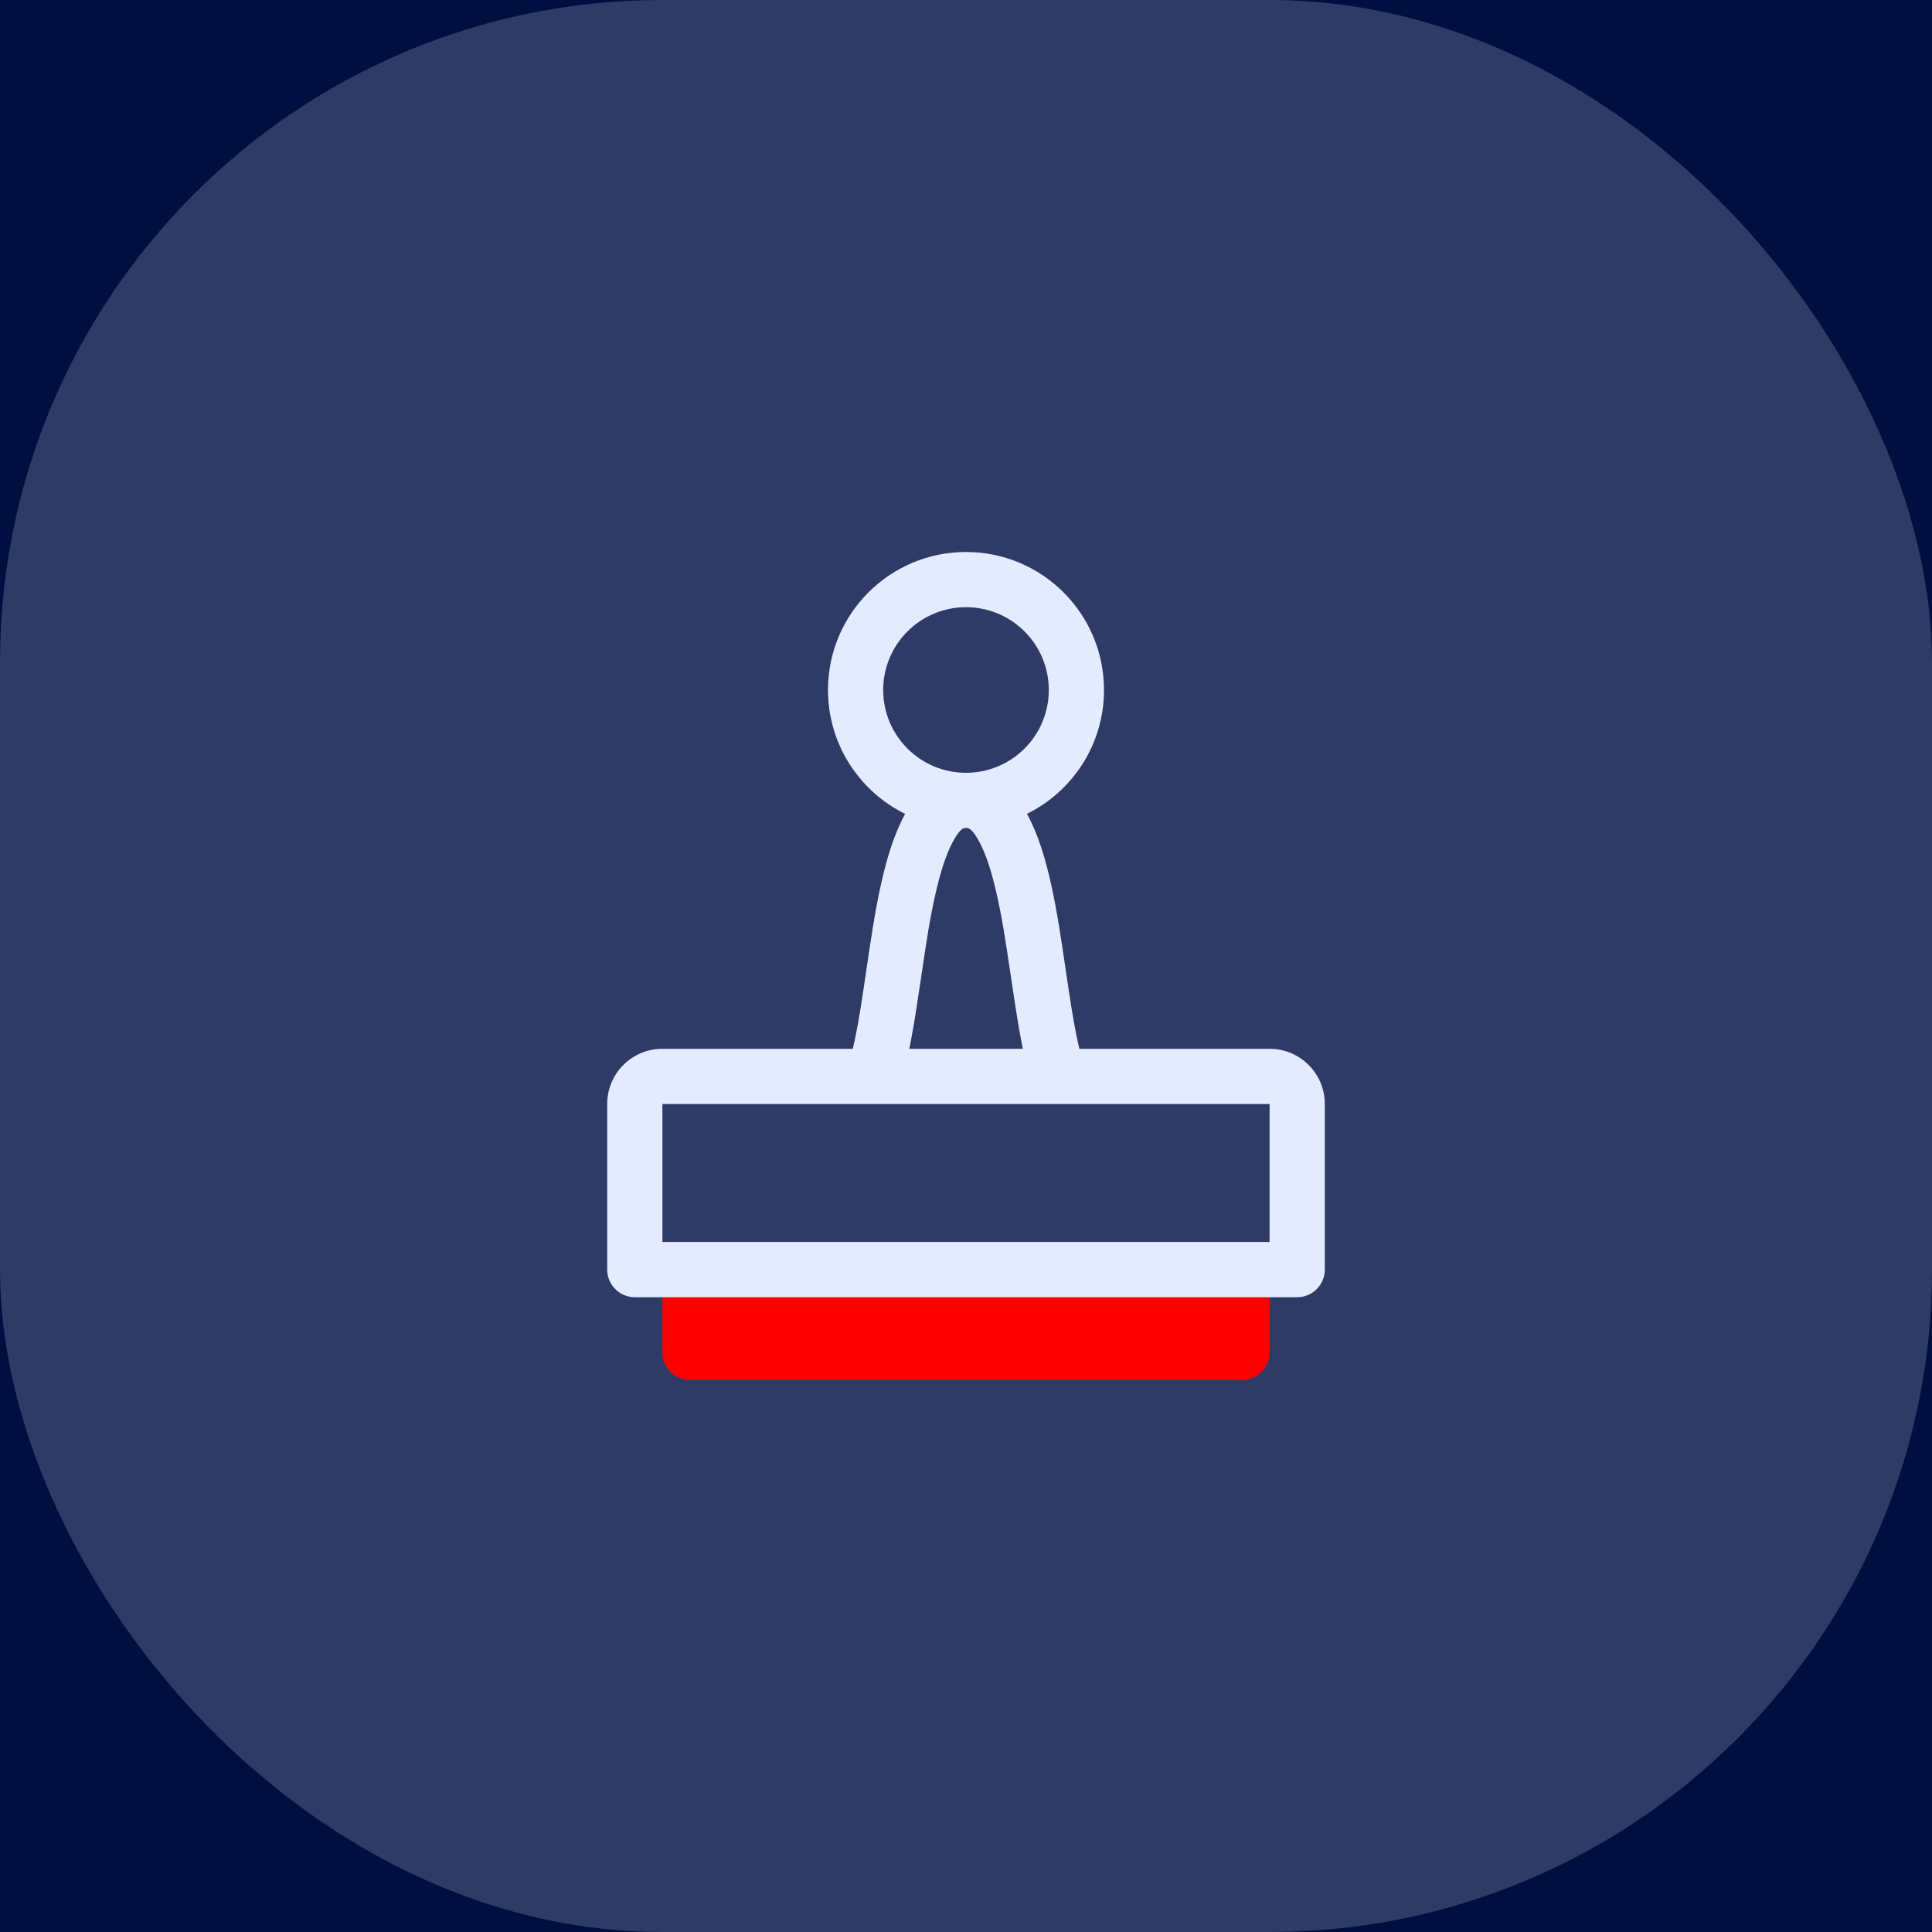 <svg width="70" height="70" viewBox="0 0 70 70" fill="none" xmlns="http://www.w3.org/2000/svg">
<rect width="70" height="70" fill="#000F40"/>
<rect opacity="0.2" width="70" height="70" rx="24" fill="#E5EBFF"/>
<path d="M24 45H46V49C46 49.552 45.552 50 45 50H25C24.448 50 24 49.552 24 49V45Z" fill="#FF0000"/>
<path fill-rule="evenodd" clip-rule="evenodd" d="M38 25C38 26.657 36.657 28 35 28C33.343 28 32 26.657 32 25C32 23.343 33.343 22 35 22C36.657 22 38 23.343 38 25ZM37.208 29.487C38.862 28.672 40 26.969 40 25C40 22.239 37.761 20 35 20C32.239 20 30 22.239 30 25C30 26.97 31.14 28.674 32.796 29.489C32.012 30.9 31.69 33.101 31.39 35.147C31.239 36.178 31.094 37.169 30.899 38H24C22.895 38 22 38.895 22 40V46C22 46.552 22.448 47 23 47H47C47.552 47 48 46.552 48 46V40C48 38.895 47.105 38 46 38H39.107C38.91 37.163 38.763 36.166 38.611 35.13L38.611 35.13L38.611 35.13C38.312 33.087 37.99 30.893 37.208 29.487ZM35 30C35.019 30 35.038 30 35.057 30C35.132 30.015 35.277 30.105 35.502 30.537C35.855 31.216 36.123 32.27 36.357 33.64C36.44 34.125 36.527 34.713 36.617 35.317L36.617 35.317L36.617 35.317C36.742 36.16 36.872 37.037 37.003 37.718C37.021 37.812 37.04 37.906 37.059 38H32.946C32.964 37.915 32.98 37.831 32.997 37.747C33.129 37.06 33.26 36.181 33.385 35.334L33.385 35.334C33.474 34.734 33.56 34.15 33.643 33.663C33.878 32.289 34.145 31.228 34.5 30.542C34.724 30.109 34.87 30.016 34.944 30C34.962 30 34.981 30 35 30ZM46 40H40H30H24V45H46V40Z" fill="#E5EBFF"/>
</svg>
